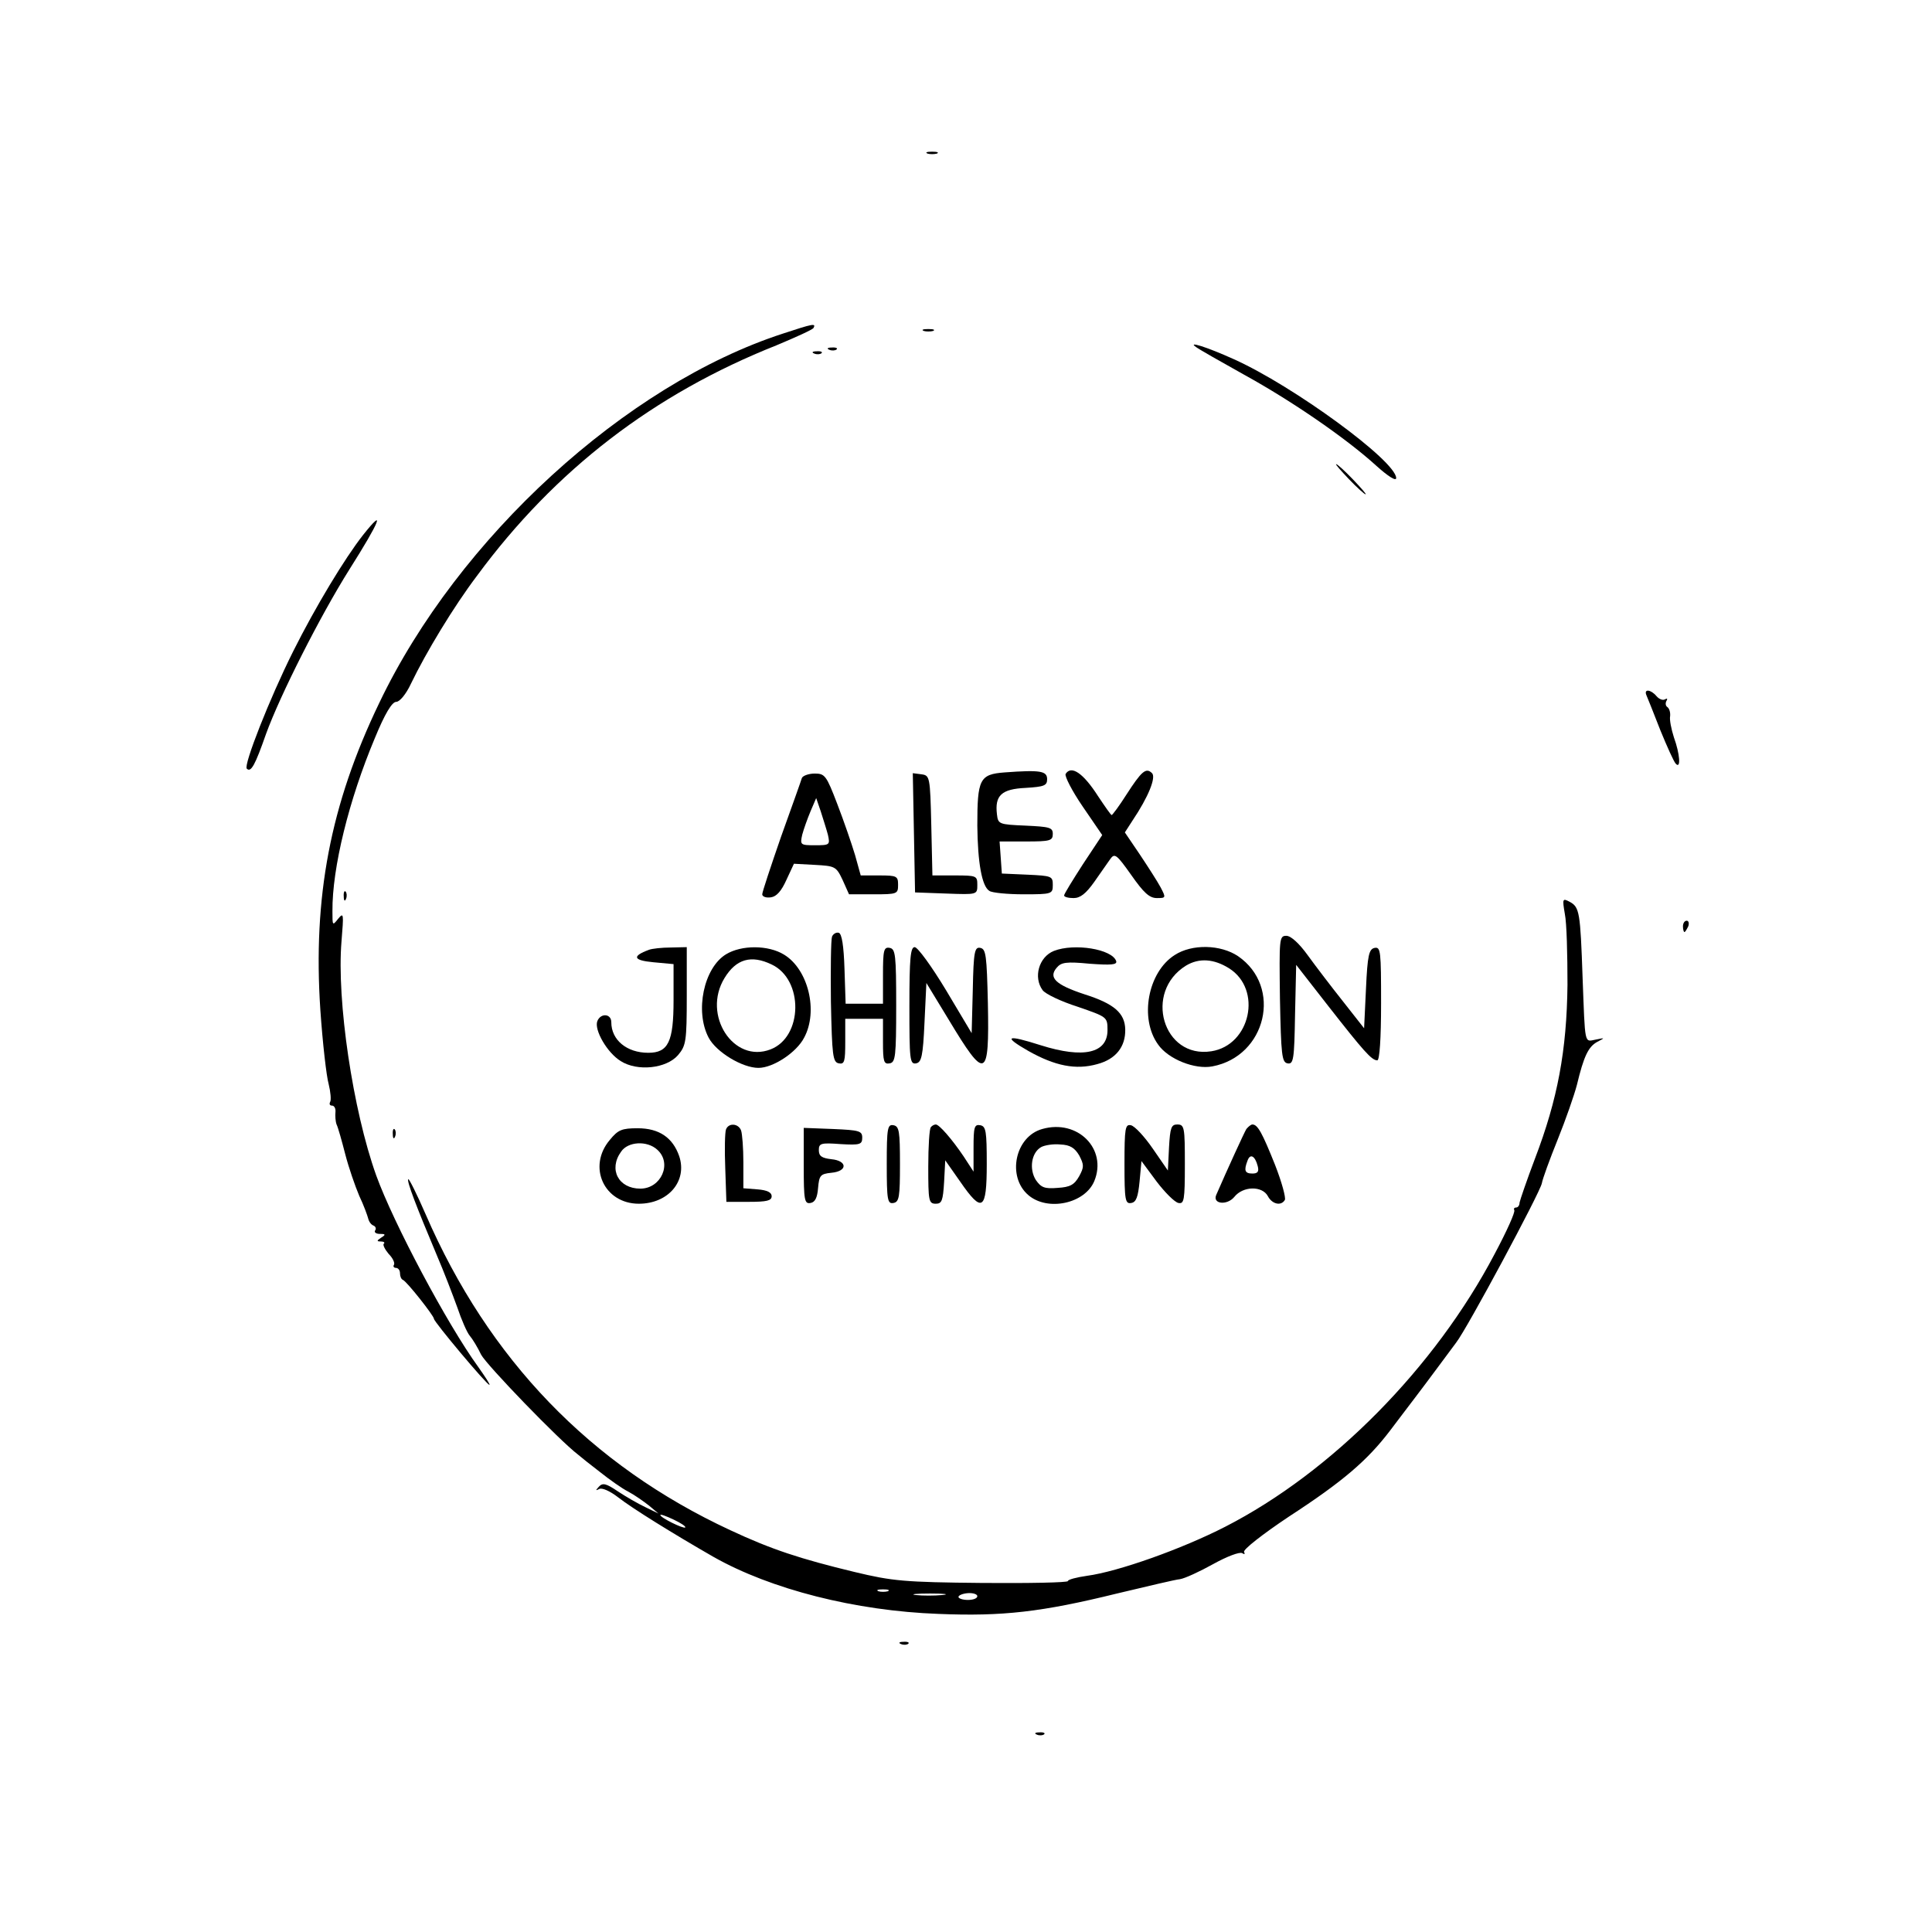 <?xml version="1.0" standalone="no"?>
<!DOCTYPE svg PUBLIC "-//W3C//DTD SVG 20010904//EN"
 "http://www.w3.org/TR/2001/REC-SVG-20010904/DTD/svg10.dtd">
<svg version="1.0" xmlns="http://www.w3.org/2000/svg"
 width="512pt" height="512pt" viewBox="0 0 512 512"
 preserveAspectRatio="xMidYMid meet">
<g transform="translate(0,512) scale(0.1,-0.1)"
fill="#000000" stroke="none">
<path d="M2458 4713 c6 -2 18 -2 25 0 6 3 1 5 -13 5 -14 0 -19 -2 -12 -5z"/>
<path d="M2075 4236 c-416 -135 -861 -541 -1070 -979 -130 -270 -176 -515
-156 -814 6 -87 16 -175 22 -196 5 -20 7 -42 4 -47 -3 -6 -1 -10 5 -10 6 0 10
-8 9 -17 -1 -10 0 -25 3 -33 4 -8 14 -44 23 -79 9 -35 26 -84 37 -110 12 -25
22 -53 24 -61 2 -8 8 -16 14 -18 5 -2 8 -8 4 -13 -3 -5 3 -9 13 -9 15 0 16 -2
3 -10 -12 -8 -12 -10 -1 -10 8 0 12 -3 8 -6 -3 -3 3 -15 13 -27 11 -11 17 -24
14 -29 -3 -4 0 -8 5 -8 6 0 11 -6 11 -14 0 -8 3 -16 8 -18 10 -4 82 -95 82
-103 0 -8 140 -175 147 -175 3 0 -11 21 -30 48 -82 113 -224 380 -270 507 -62
173 -105 464 -92 620 6 74 6 78 -9 60 -15 -19 -15 -18 -15 20 -1 115 44 296
112 458 27 66 46 97 57 97 9 0 26 20 39 48 40 83 113 204 175 286 207 281 469
482 794 611 50 21 95 41 98 46 7 13 -2 11 -81 -15z"/>
<path d="M2448 4243 c6 -2 18 -2 25 0 6 3 1 5 -13 5 -14 0 -19 -2 -12 -5z"/>
<path d="M3170 4200 c8 -6 66 -39 127 -73 129 -71 272 -170 350 -241 31 -28
53 -42 53 -33 0 45 -272 244 -430 315 -73 33 -125 49 -100 32z"/>
<path d="M2198 4193 c7 -3 16 -2 19 1 4 3 -2 6 -13 5 -11 0 -14 -3 -6 -6z"/>
<path d="M2158 4183 c7 -3 16 -2 19 1 4 3 -2 6 -13 5 -11 0 -14 -3 -6 -6z"/>
<path d="M3575 3850 c21 -22 41 -40 44 -40 3 0 -13 18 -34 40 -21 22 -41 40
-44 40 -3 0 13 -18 34 -40z"/>
<path d="M962 3702 c-48 -61 -126 -190 -185 -308 -63 -126 -132 -302 -123
-311 11 -11 22 9 51 92 37 102 143 312 221 436 81 128 97 168 36 91z"/>
<path d="M4363 3278 c3 -7 20 -49 37 -93 18 -44 36 -84 41 -89 14 -15 11 26
-5 70 -7 22 -12 47 -10 56 1 10 -2 20 -7 24 -5 3 -6 10 -3 16 4 6 2 8 -3 5 -6
-4 -16 0 -23 8 -15 18 -34 20 -27 3z"/>
<path d="M2662 3073 c-66 -5 -72 -18 -72 -141 1 -98 12 -161 32 -173 7 -5 48
-9 91 -9 75 0 77 1 77 25 0 23 -3 24 -67 27 l-68 3 -3 43 -3 42 70 0 c64 0 71
2 71 20 0 17 -8 19 -72 22 -71 3 -73 4 -76 30 -6 50 12 67 76 70 49 3 57 6 57
23 0 22 -18 25 -113 18z"/>
<path d="M2824 3069 c-3 -6 17 -45 45 -86 l52 -76 -51 -77 c-27 -42 -50 -79
-50 -83 0 -4 11 -7 25 -7 18 0 33 12 55 43 16 23 35 50 42 60 12 17 17 13 56
-42 33 -47 48 -61 68 -61 24 0 24 1 10 28 -8 15 -33 54 -55 87 l-40 59 20 31
c43 64 63 115 52 126 -16 16 -28 5 -68 -57 -19 -30 -37 -54 -39 -54 -2 0 -18
23 -36 50 -39 61 -71 83 -86 59z"/>
<path d="M2125 3058 c-2 -7 -27 -77 -55 -155 -27 -78 -50 -147 -50 -153 0 -6
10 -10 23 -8 15 2 28 17 41 46 l20 43 55 -3 c54 -3 57 -4 74 -40 l17 -38 65 0
c63 0 65 1 65 25 0 23 -3 25 -49 25 l-50 0 -15 54 c-9 30 -30 91 -47 135 -29
76 -33 81 -60 81 -16 0 -32 -6 -34 -12z m69 -150 c6 -27 5 -28 -34 -28 -39 0
-40 1 -34 28 4 15 14 43 22 62 l15 35 12 -35 c6 -19 15 -47 19 -62z"/>
<path d="M2422 2913 l3 -158 83 -3 c82 -3 82 -3 82 23 0 24 -2 25 -60 25 l-59
0 -3 133 c-3 129 -4 132 -26 135 l-23 3 3 -158z"/>
<path d="M911 2744 c0 -11 3 -14 6 -6 3 7 2 16 -1 19 -3 4 -6 -2 -5 -13z"/>
<path d="M4147 2698 c5 -24 7 -108 7 -188 -2 -174 -26 -303 -86 -460 -22 -58
-40 -111 -41 -117 0 -7 -4 -13 -9 -13 -5 0 -7 -3 -5 -7 3 -5 -20 -56 -52 -116
-158 -301 -431 -578 -714 -723 -115 -59 -284 -119 -366 -130 -28 -4 -51 -10
-51 -14 0 -4 -102 -6 -227 -5 -207 2 -238 5 -338 29 -145 35 -221 60 -330 111
-370 172 -640 452 -807 837 -23 53 -44 95 -46 93 -5 -4 22 -74 75 -200 19 -44
43 -107 55 -140 11 -33 26 -67 33 -75 7 -8 21 -31 30 -50 15 -28 207 -227 257
-265 7 -6 33 -27 58 -46 25 -20 59 -44 75 -52 17 -9 41 -26 55 -37 l25 -21
-35 17 c-19 9 -52 28 -73 42 -31 21 -40 23 -50 12 -9 -10 -9 -11 1 -6 7 4 28
-5 50 -22 37 -29 145 -96 253 -158 152 -86 376 -143 596 -151 170 -7 274 5
473 54 80 19 155 37 167 38 13 2 52 20 88 40 36 20 70 33 77 29 6 -4 8 -3 5 3
-4 6 50 48 119 94 143 93 208 149 268 228 23 30 52 69 66 87 14 18 39 52 57
76 17 23 41 55 52 70 29 37 222 397 227 422 2 12 21 64 42 116 21 52 44 118
51 145 18 75 30 101 54 114 21 11 21 11 -4 6 -31 -6 -28 -17 -35 165 -6 172
-8 186 -34 200 -19 10 -20 9 -13 -32z m-2331 -1626 c-5 -4 -66 26 -66 33 0 3
16 -3 35 -12 19 -9 33 -18 31 -21z m537 -169 c-7 -2 -19 -2 -25 0 -7 3 -2 5
12 5 14 0 19 -2 13 -5z m144 -10 c-20 -2 -52 -2 -70 0 -17 2 0 4 38 4 39 0 53
-2 32 -4z m93 -3 c0 -6 -11 -10 -25 -10 -14 0 -25 4 -25 8 0 4 11 9 25 10 14
1 25 -3 25 -8z"/>
<path d="M4460 2665 c0 -8 2 -15 4 -15 2 0 6 7 10 15 3 8 1 15 -4 15 -6 0 -10
-7 -10 -15z"/>
<path d="M2205 2638 c-3 -8 -4 -86 -3 -173 3 -143 5 -160 21 -163 15 -3 17 5
17 57 l0 61 50 0 50 0 0 -61 c0 -52 2 -60 18 -57 15 3 17 18 17 153 0 135 -2
150 -17 153 -16 3 -18 -6 -18 -72 l0 -76 -50 0 -49 0 -3 92 c-2 62 -7 93 -15
96 -7 2 -15 -3 -18 -10z"/>
<path d="M3392 2473 c3 -149 5 -168 20 -171 16 -3 18 10 20 129 l3 132 85
-109 c94 -120 115 -144 130 -144 6 0 10 57 10 151 0 138 -1 150 -17 147 -15
-3 -19 -19 -23 -108 l-5 -105 -55 70 c-31 39 -73 94 -94 123 -23 32 -45 52
-57 52 -19 0 -19 -7 -17 -167z"/>
<path d="M1720 2603 c-46 -17 -42 -28 11 -33 l54 -5 0 -96 c0 -110 -14 -139
-67 -139 -57 0 -98 34 -98 81 0 23 -28 25 -37 3 -9 -23 26 -84 62 -106 44 -28
121 -20 152 16 21 25 23 36 23 157 l0 129 -42 -1 c-24 0 -50 -3 -58 -6z"/>
<path d="M1924 2591 c-59 -36 -83 -151 -46 -221 20 -38 89 -80 132 -80 39 0
101 41 121 80 38 70 11 181 -53 220 -42 26 -113 26 -154 1z m121 -27 c85 -40
83 -192 -3 -225 -98 -38 -182 91 -122 189 31 51 71 62 125 36z"/>
<path d="M2410 2454 c0 -143 1 -155 18 -152 14 3 18 19 22 108 l5 105 59 -97
c98 -163 108 -159 104 43 -3 127 -5 144 -20 147 -15 3 -18 -9 -20 -111 l-3
-115 -68 114 c-38 63 -75 114 -83 114 -11 0 -14 -28 -14 -156z"/>
<path d="M2793 2600 c-40 -16 -55 -70 -30 -104 7 -10 49 -30 93 -44 78 -27 79
-27 79 -62 0 -61 -63 -76 -177 -40 -91 29 -101 24 -33 -15 71 -40 126 -51 183
-35 49 13 75 46 74 92 -1 43 -29 68 -108 93 -76 25 -96 44 -74 70 12 15 26 17
88 11 56 -4 73 -3 70 7 -11 32 -111 48 -165 27z"/>
<path d="M3113 2589 c-71 -45 -94 -168 -44 -237 27 -39 98 -67 144 -58 143 27
186 211 68 292 -46 31 -122 33 -168 3z m144 -35 c89 -56 57 -204 -47 -220
-128 -20 -180 157 -67 227 35 21 74 18 114 -7z"/>
<path d="M1924 2127 c-3 -8 -4 -54 -2 -103 l3 -89 60 0 c47 0 60 3 60 15 0 10
-12 16 -37 18 l-38 3 0 69 c0 38 -3 75 -6 84 -7 19 -33 21 -40 3z"/>
<path d="M2350 2035 c0 -96 2 -106 18 -103 15 3 17 16 17 103 0 87 -2 100 -17
103 -16 3 -18 -7 -18 -103z"/>
<path d="M2467 2133 c-4 -3 -7 -51 -7 -105 0 -90 1 -98 20 -98 16 0 19 8 22
58 l3 57 40 -57 c58 -84 70 -76 70 47 0 87 -2 100 -17 103 -16 3 -18 -5 -18
-60 l0 -63 -26 40 c-31 46 -65 85 -74 85 -4 0 -10 -3 -13 -7z"/>
<path d="M2762 2128 c-72 -20 -94 -126 -37 -175 51 -44 150 -23 175 37 35 85
-44 165 -138 138z m98 -70 c13 -25 13 -31 0 -55 -13 -23 -24 -29 -57 -31 -35
-3 -44 1 -58 21 -18 29 -12 72 14 87 9 5 32 9 51 7 26 -1 38 -9 50 -29z"/>
<path d="M2980 2035 c0 -96 2 -106 18 -103 13 2 18 16 22 57 l5 54 40 -54 c22
-29 48 -55 58 -57 15 -3 17 7 17 102 0 98 -1 106 -20 106 -16 0 -19 -8 -22
-61 l-3 -61 -40 58 c-22 32 -48 60 -58 62 -15 3 -17 -7 -17 -103z"/>
<path d="M3303 2128 c-6 -10 -50 -106 -80 -175 -10 -24 29 -28 48 -5 23 29 74
30 89 2 11 -21 35 -27 45 -10 3 6 -8 47 -26 93 -34 85 -46 107 -60 107 -4 0
-11 -6 -16 -12z m30 -98 c4 -15 0 -20 -14 -20 -20 0 -23 8 -13 34 7 20 20 13
27 -14z"/>
<path d="M1041 2114 c0 -11 3 -14 6 -6 3 7 2 16 -1 19 -3 4 -6 -2 -5 -13z"/>
<path d="M1616 2099 c-60 -71 -15 -169 77 -169 78 0 129 60 107 126 -17 49
-53 74 -110 74 -42 0 -52 -4 -74 -31z m126 -26 c40 -36 10 -103 -45 -103 -58
0 -85 51 -51 98 18 27 69 30 96 5z"/>
<path d="M2130 2030 c0 -91 2 -101 18 -98 12 2 18 14 20 40 3 33 6 37 35 40
44 4 43 32 0 36 -25 3 -33 8 -33 24 0 18 5 20 58 16 51 -3 57 -1 57 17 0 18
-8 20 -77 23 l-78 3 0 -101z"/>
<path d="M2388 763 c7 -3 16 -2 19 1 4 3 -2 6 -13 5 -11 0 -14 -3 -6 -6z"/>
<path d="M2748 523 c7 -3 16 -2 19 1 4 3 -2 6 -13 5 -11 0 -14 -3 -6 -6z"/>
</g>
</svg>